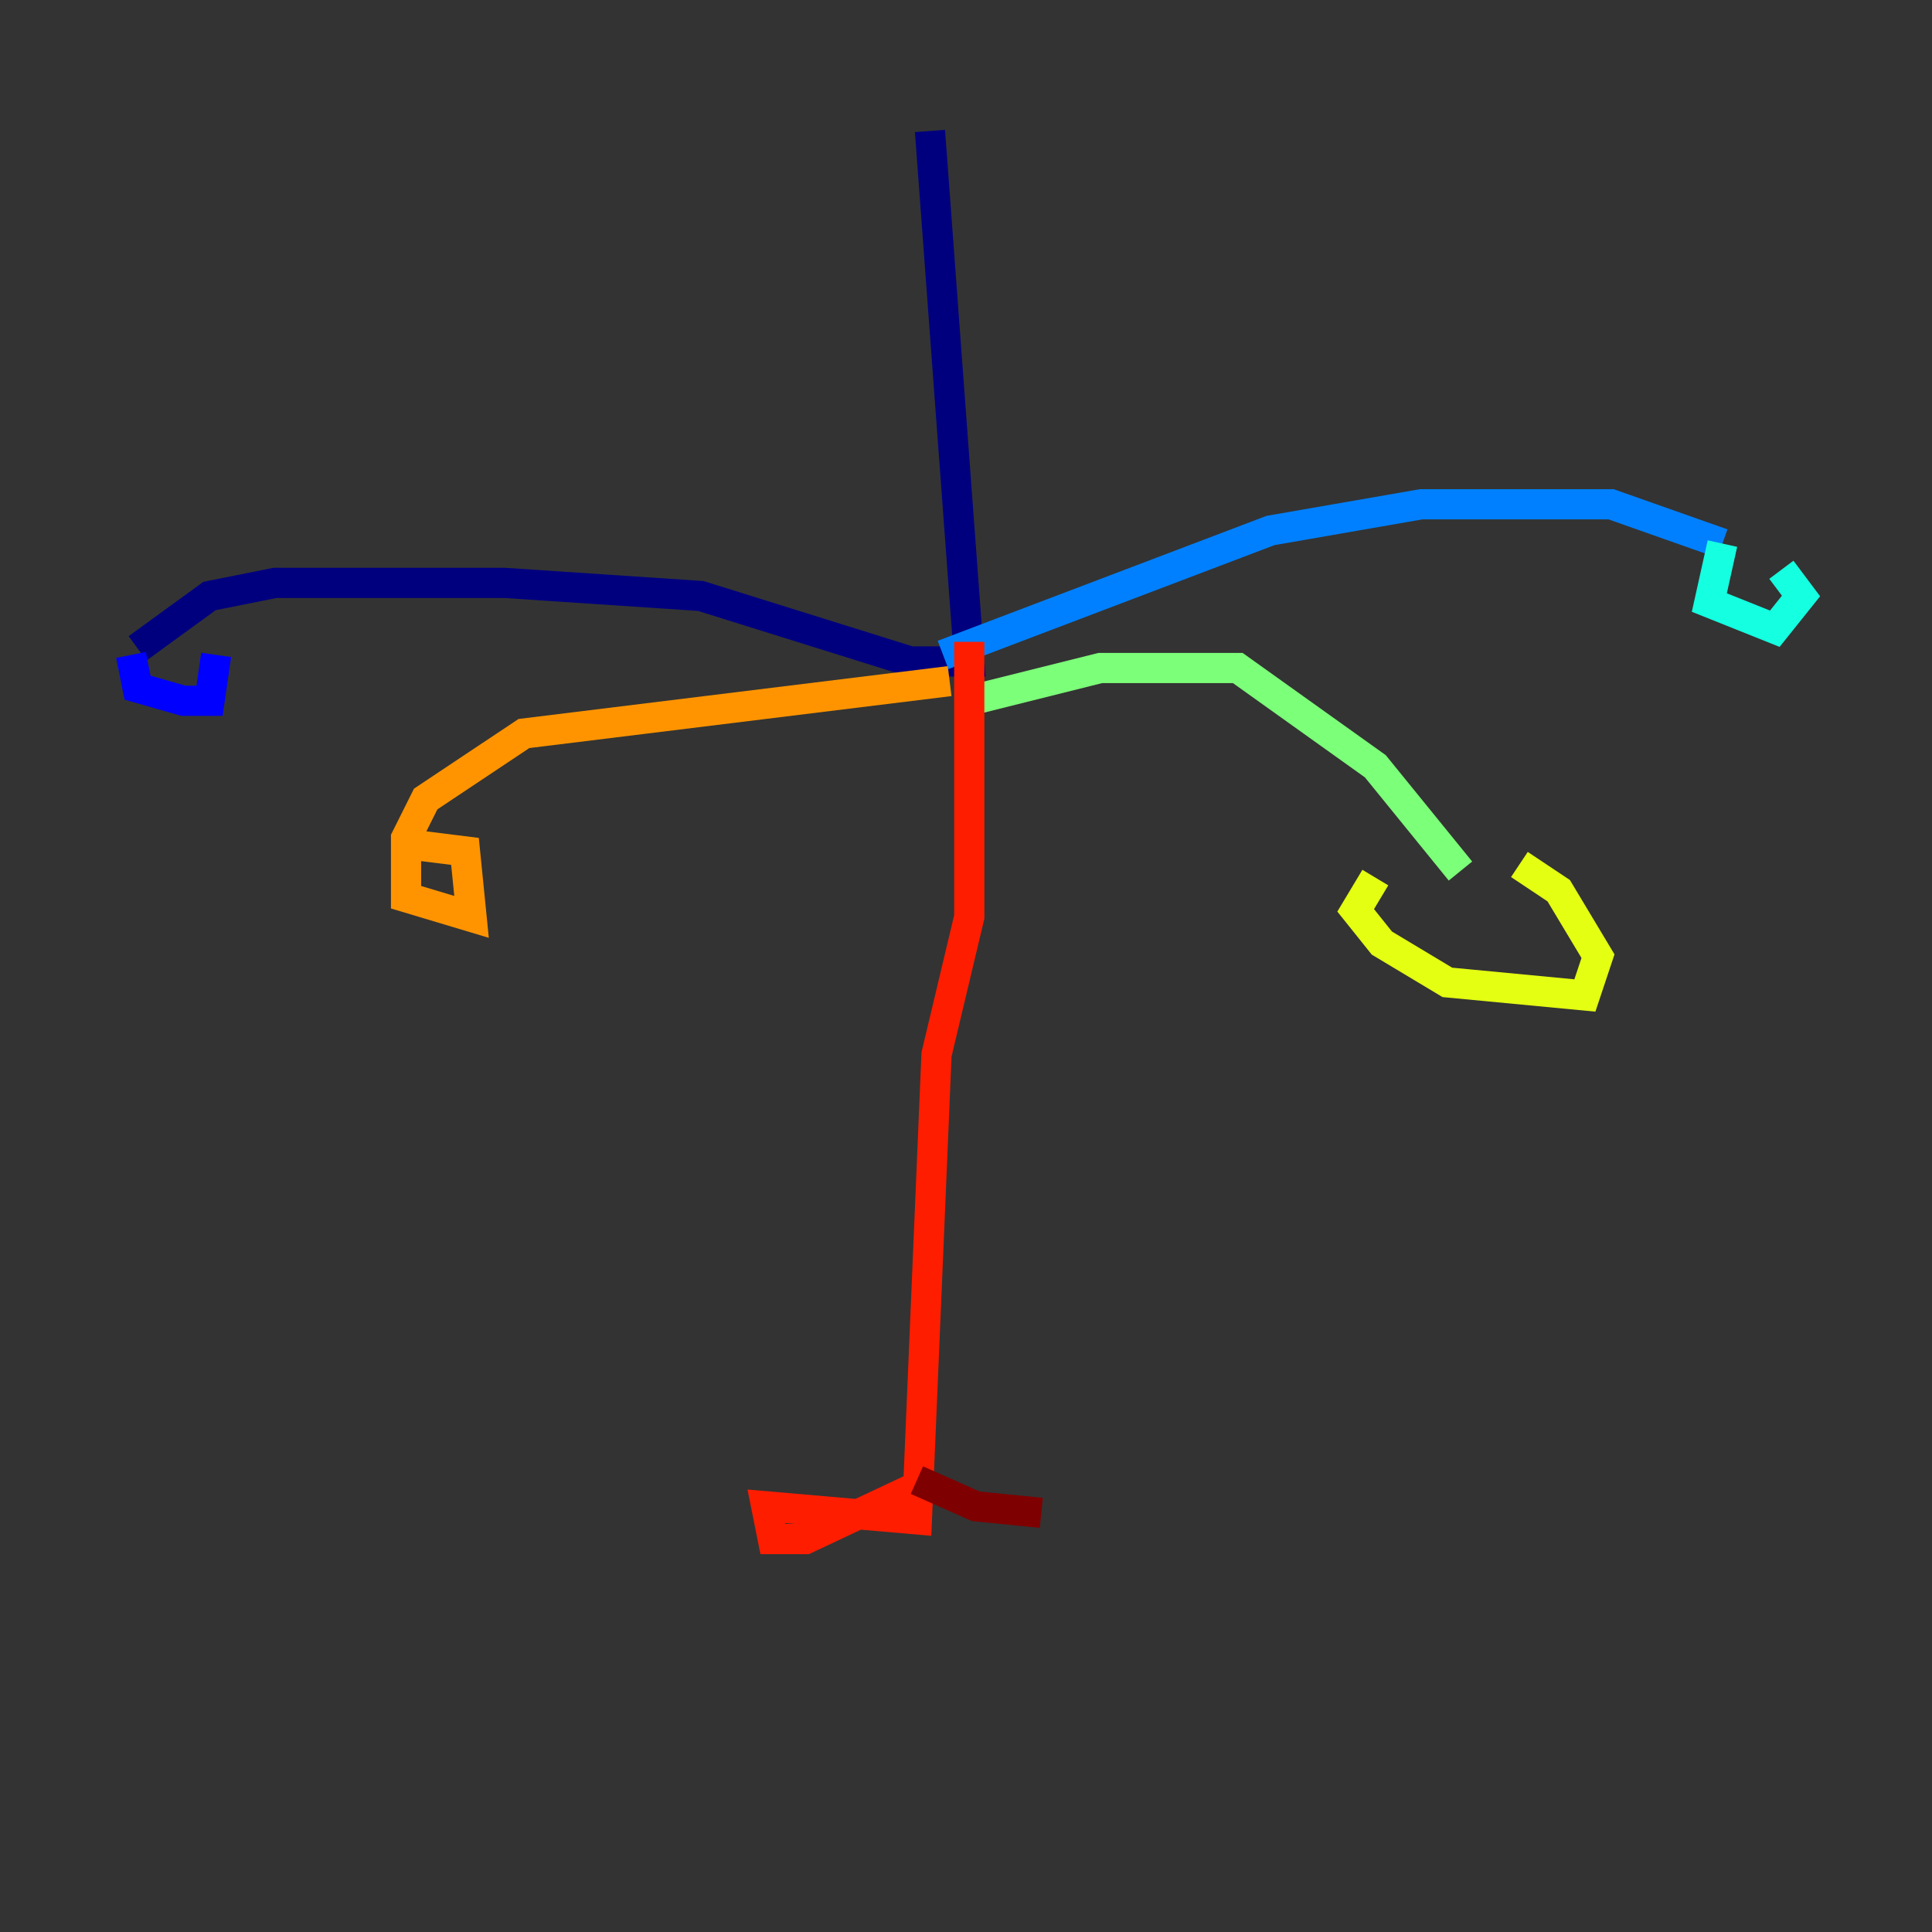 <?xml version="1.0" encoding="utf-8" ?>
<svg baseProfile="tiny" height="128" version="1.2" viewBox="0,0,128,128" width="128" xmlns="http://www.w3.org/2000/svg" xmlns:ev="http://www.w3.org/2001/xml-events" xmlns:xlink="http://www.w3.org/1999/xlink"><rect x="0" y="0" width="128" height="128" fill="#333333" stroke="none"/><defs /><polyline fill="none" points="61.614,8.678 64.217,43.824 60.312,43.824 46.427,39.485 33.41,38.617 18.224,38.617 13.885,39.485 9.112,42.956" stroke="#00007f" stroke-width="2" /><polyline fill="none" points="8.678,43.39 9.112,45.559 12.149,46.427 13.885,46.427 14.319,43.39" stroke="#0000ff" stroke-width="2" /><polyline fill="none" points="62.481,43.39 84.176,35.146 94.156,33.41 106.739,33.41 114.115,36.014" stroke="#0080ff" stroke-width="2" /><polyline fill="none" points="114.115,36.014 113.248,39.919 117.586,41.654 119.322,39.485 118.02,37.749" stroke="#15ffe1" stroke-width="2" /><polyline fill="none" points="64.217,46.427 72.895,44.258 82.007,44.258 91.119,50.766 96.759,57.709" stroke="#7cff79" stroke-width="2" /><polyline fill="none" points="91.119,58.142 89.817,60.312 91.552,62.481 95.891,65.085 105.003,65.953 105.871,63.349 103.268,59.01 100.664,57.275" stroke="#e4ff12" stroke-width="2" /><polyline fill="none" points="62.915,45.125 34.712,48.597 28.203,52.936 26.902,55.539 26.902,59.444 31.241,60.746 30.807,56.407 27.336,55.973" stroke="#ff9400" stroke-width="2" /><polyline fill="none" points="64.217,42.522 64.217,60.746 62.047,69.858 60.746,100.664 50.766,99.797 51.2,101.966 53.37,101.966 60.746,98.495" stroke="#ff1d00" stroke-width="2" /><polyline fill="none" points="60.746,98.061 64.651,99.797 68.99,100.231" stroke="#7f0000" stroke-width="2" /></svg>